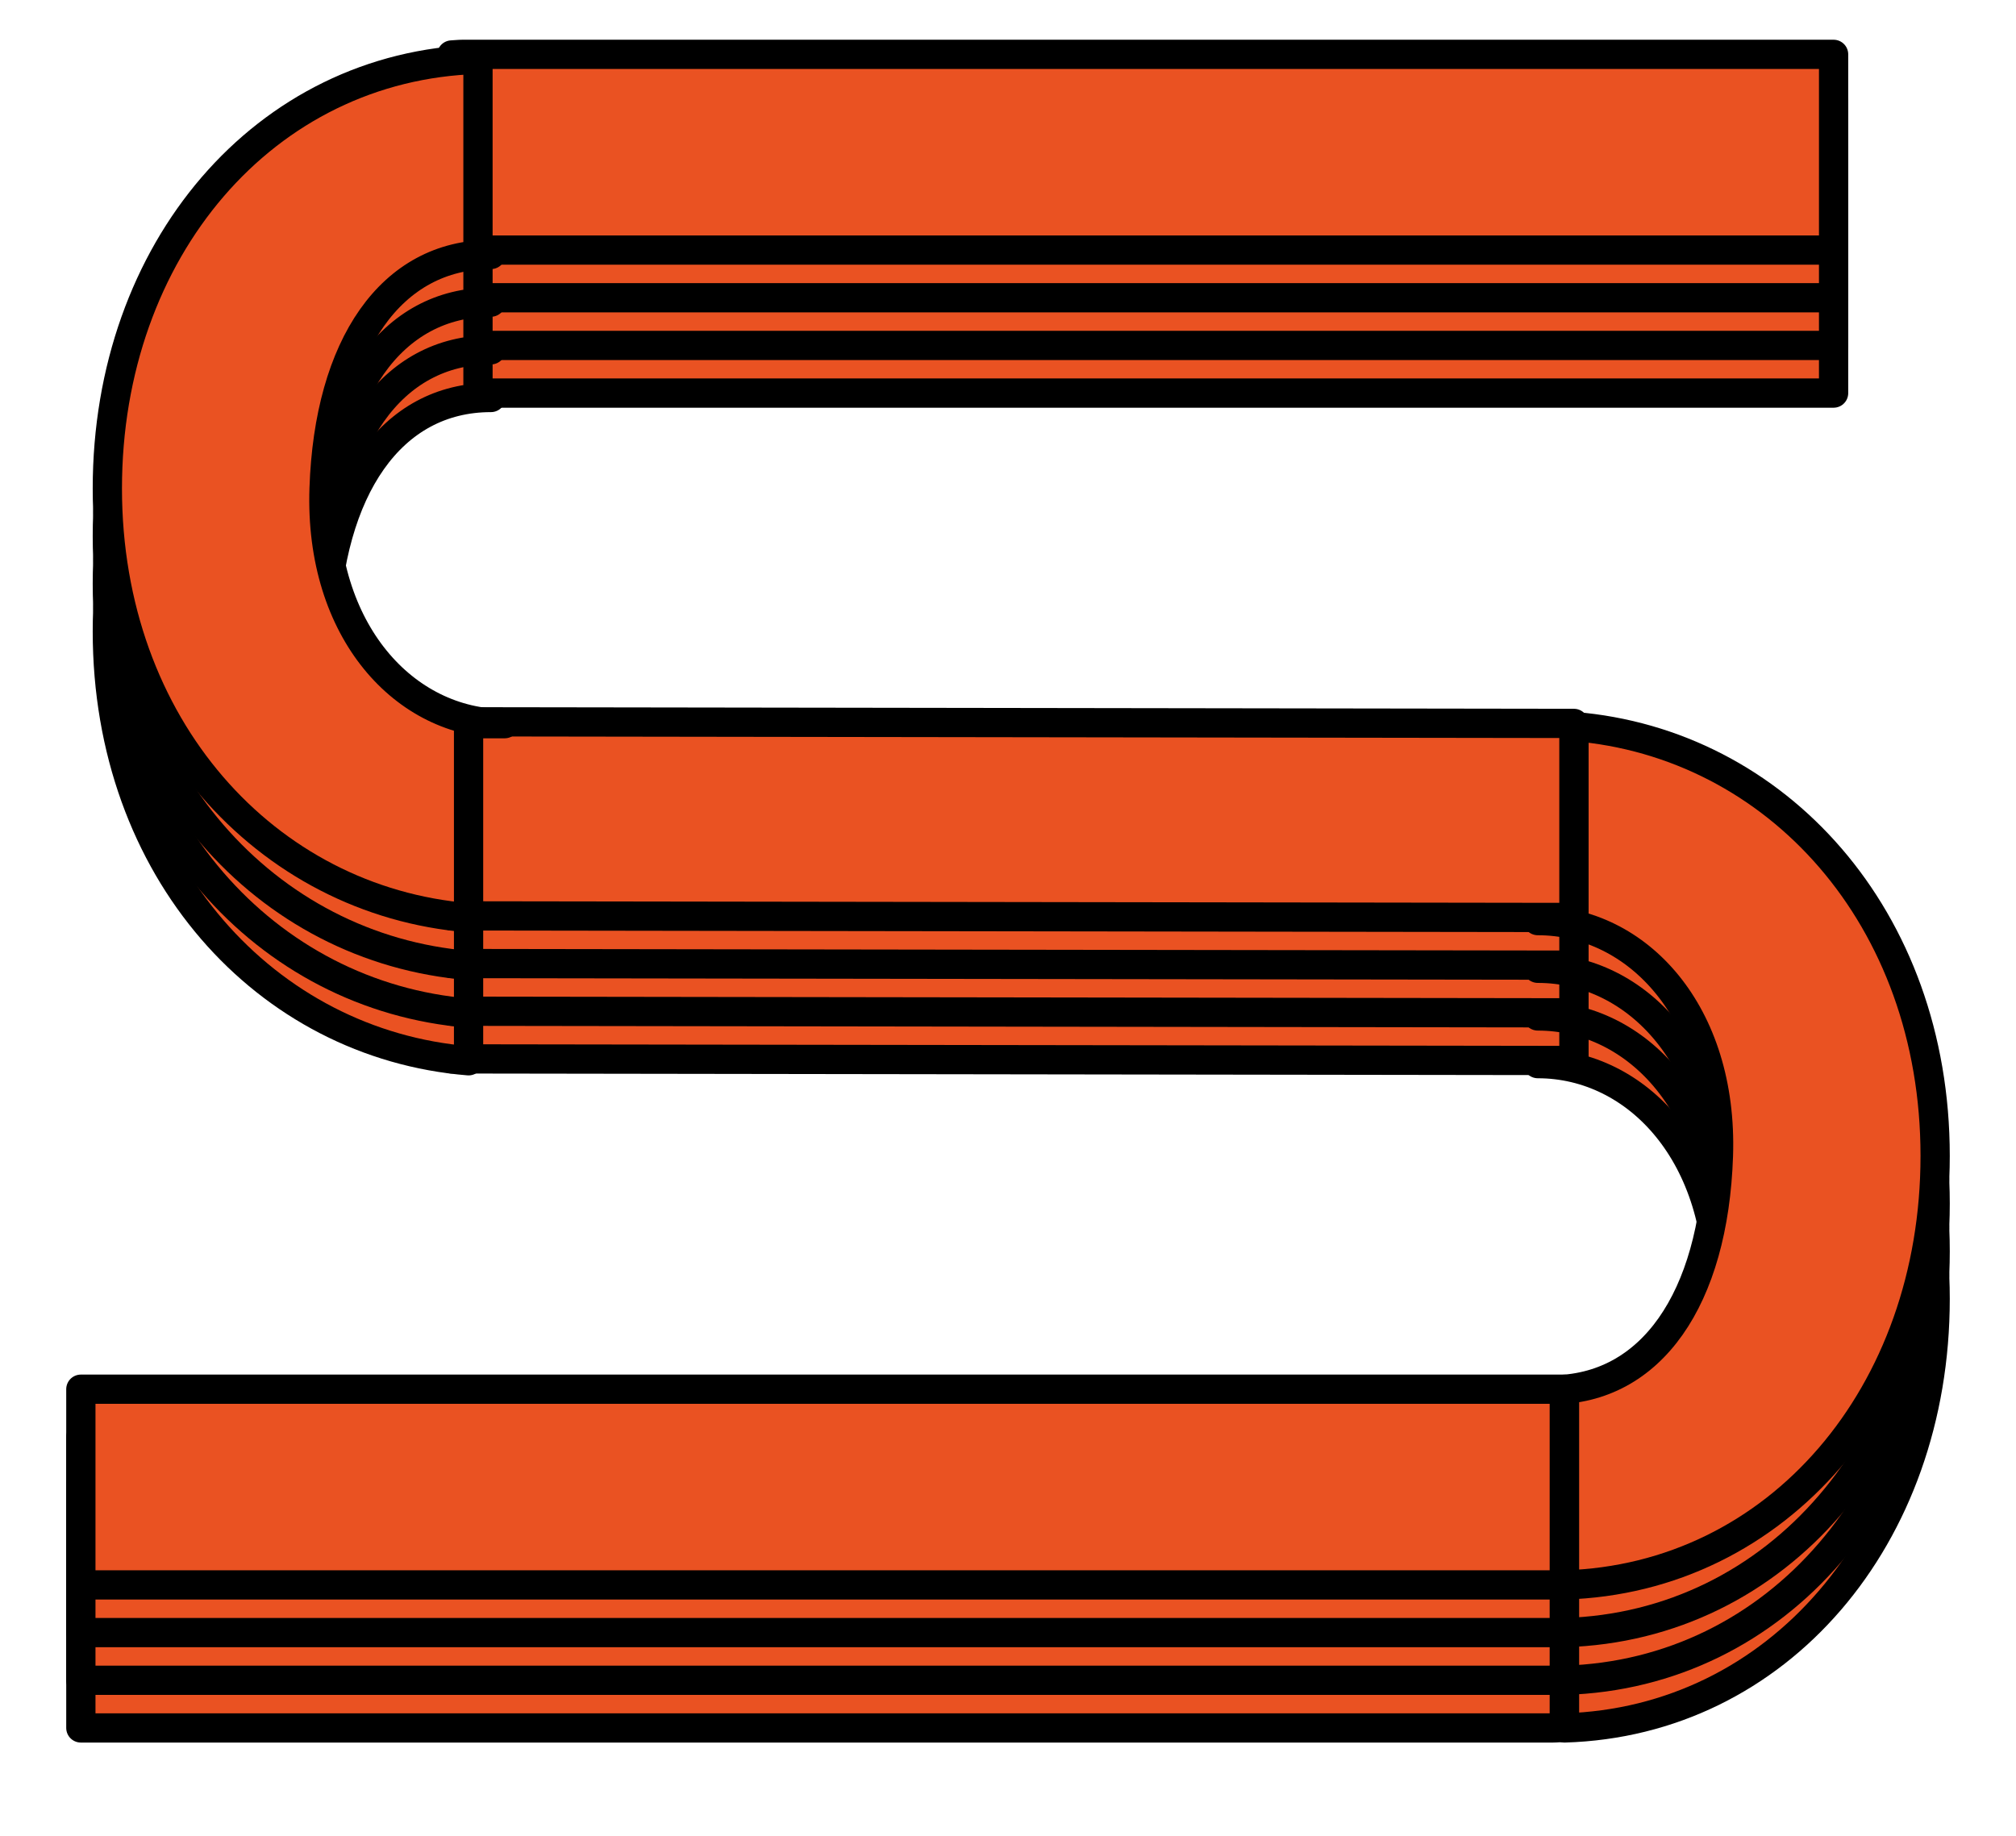 <?xml version="1.0" encoding="UTF-8" standalone="no"?>
<!DOCTYPE svg PUBLIC "-//W3C//DTD SVG 1.1//EN" "http://www.w3.org/Graphics/SVG/1.1/DTD/svg11.dtd">
<!-- Created with Vectornator (http://vectornator.io/) -->
<svg height="100%" stroke-miterlimit="10" style="fill-rule:nonzero;clip-rule:evenodd;stroke-linecap:round;stroke-linejoin:round;" version="1.1" viewBox="0 0 761.044 693.046" width="100%" xml:space="preserve" xmlns="http://www.w3.org/2000/svg" xmlns:xlink="http://www.w3.org/1999/xlink">
<defs>
<filter color-interpolation-filters="sRGB" filterUnits="userSpaceOnUse" height="693.046" id="Filter" width="761.044" x="-5.97838e-14" y="-1.06581e-14">
<feDropShadow dx="-4.37114e-07" dy="10" flood-color="#6c0606" flood-opacity="1" in="SourceGraphic" result="Shadow" stdDeviation="10"/>
</filter>
</defs>
<g id="Calque-1"/>
<clipPath id="ArtboardFrame">
<rect height="693.046" width="761.044" x="0" y="0"/>
</clipPath>
<g clip-path="url(#ArtboardFrame)" id="Calque">
<g filter="url(#Filter)">
<g opacity="1">
<path d="M590.607 652.36C671.162 650.004 730.522 580.366 730.522 490.374C730.522 400.382 670.602 334.517 594.158 328.288L594.158 401.561L580.522 401.561C618.178 401.561 650.522 436.379 648.704 490.374C646.885 544.37 623.362 578.703 585.706 578.703L590.607 578.703L590.607 652.36Z" fill="#ea5222" fill-rule="nonzero" opacity="1" stroke="#000000" stroke-linecap="butt" stroke-linejoin="miter" stroke-width="11.044"/>
<path d="M174.552 74.517C173.192 74.517 171.872 74.7 170.522 74.748L170.522 148.405L174.552 148.405L284.325 148.405L692.186 148.405L692.186 74.517L174.552 74.517Z" fill="#ea5222" fill-rule="nonzero" opacity="1" stroke="#000000" stroke-linecap="butt" stroke-linejoin="miter" stroke-width="11.044"/>
<path d="M170.522 326.494L170.522 363.131L170.522 399.767L382.34 400.075L594.158 400.382L594.158 363.746L594.158 327.11L382.34 326.802L170.522 326.494Z" fill="#ea5222" fill-rule="nonzero" opacity="1" stroke="#000000" stroke-linecap="butt" stroke-linejoin="miter" stroke-width="11.044"/>
<path d="M180.437 76.412C99.882 78.767 40.522 148.405 40.522 238.397C40.522 328.389 100.441 394.254 176.885 400.483L176.885 327.211L190.522 327.211C152.866 327.211 120.522 292.392 122.34 238.397C124.158 184.402 147.681 150.069 185.337 150.069L180.437 150.069L180.437 76.412Z" fill="#ea5222" fill-rule="nonzero" opacity="1" stroke="#000000" stroke-linecap="butt" stroke-linejoin="miter" stroke-width="11.044"/>
<path d="M30.522 578.472L30.522 652.36L586.195 652.36C587.655 652.36 589.073 652.177 590.522 652.129L590.522 578.472L468.356 578.472L30.522 578.472Z" fill="#ea5222" fill-rule="nonzero" opacity="1" stroke="#000000" stroke-linecap="butt" stroke-linejoin="miter" stroke-width="11.044"/>
</g>
<g opacity="1">
<path d="M590.607 634.362C671.162 632.006 730.522 562.368 730.522 472.376C730.522 382.384 670.602 316.519 594.158 310.29L594.158 383.562L580.522 383.562C618.178 383.562 650.522 418.381 648.704 472.376C646.885 526.371 623.362 560.704 585.706 560.704L590.607 560.704L590.607 634.362Z" fill="#ea5222" fill-rule="nonzero" opacity="1" stroke="#000000" stroke-linecap="butt" stroke-linejoin="miter" stroke-width="11.044"/>
<path d="M174.552 56.519C173.192 56.519 171.872 56.701 170.522 56.749L170.522 130.407L174.552 130.407L284.325 130.407L692.186 130.407L692.186 56.519L174.552 56.519Z" fill="#ea5222" fill-rule="nonzero" opacity="1" stroke="#000000" stroke-linecap="butt" stroke-linejoin="miter" stroke-width="11.044"/>
<path d="M170.522 308.496L170.522 345.132L170.522 381.768L382.34 382.076L594.158 382.384L594.158 345.748L594.158 309.112L382.34 308.804L170.522 308.496Z" fill="#ea5222" fill-rule="nonzero" opacity="1" stroke="#000000" stroke-linecap="butt" stroke-linejoin="miter" stroke-width="11.044"/>
<path d="M180.437 58.413C99.882 60.769 40.522 130.407 40.522 220.399C40.522 310.391 100.441 376.256 176.885 382.485L176.885 309.212L190.522 309.212C152.866 309.212 120.522 274.394 122.34 220.399C124.158 166.403 147.681 132.07 185.337 132.07L180.437 132.07L180.437 58.413Z" fill="#ea5222" fill-rule="nonzero" opacity="1" stroke="#000000" stroke-linecap="butt" stroke-linejoin="miter" stroke-width="11.044"/>
<path d="M30.522 560.473L30.522 634.362L586.195 634.362C587.655 634.362 589.073 634.179 590.522 634.131L590.522 560.473L468.356 560.473L30.522 560.473Z" fill="#ea5222" fill-rule="nonzero" opacity="1" stroke="#000000" stroke-linecap="butt" stroke-linejoin="miter" stroke-width="11.044"/>
</g>
<g opacity="1">
<path d="M590.607 616.363C671.162 614.008 730.522 544.37 730.522 454.378C730.522 364.386 670.602 298.521 594.158 292.292L594.158 365.564L580.522 365.564C618.178 365.564 650.522 400.382 648.704 454.378C646.885 508.373 623.362 542.706 585.706 542.706L590.607 542.706L590.607 616.363Z" fill="#ea5222" fill-rule="nonzero" opacity="1" stroke="#000000" stroke-linecap="butt" stroke-linejoin="miter" stroke-width="11.044"/>
<path d="M174.552 38.52C173.192 38.52 171.872 38.703 170.522 38.751L170.522 112.408L174.552 112.408L284.325 112.408L692.186 112.408L692.186 38.52L174.552 38.52Z" fill="#ea5222" fill-rule="nonzero" opacity="1" stroke="#000000" stroke-linecap="butt" stroke-linejoin="miter" stroke-width="11.044"/>
<path d="M170.522 290.498L170.522 327.134L170.522 363.77L382.34 364.078L594.158 364.386L594.158 327.75L594.158 291.113L382.34 290.805L170.522 290.498Z" fill="#ea5222" fill-rule="nonzero" opacity="1" stroke="#000000" stroke-linecap="butt" stroke-linejoin="miter" stroke-width="11.044"/>
<path d="M180.437 40.415C99.882 42.77 40.522 112.408 40.522 202.4C40.522 292.392 100.441 358.257 176.885 364.486L176.885 291.214L190.522 291.214C152.866 291.214 120.522 256.395 122.34 202.4C124.158 148.405 147.681 114.072 185.337 114.072L180.437 114.072L180.437 40.415Z" fill="#ea5222" fill-rule="nonzero" opacity="1" stroke="#000000" stroke-linecap="butt" stroke-linejoin="miter" stroke-width="11.044"/>
<path d="M30.522 542.475L30.522 616.363L586.195 616.363C587.655 616.363 589.073 616.18 590.522 616.132L590.522 542.475L468.356 542.475L30.522 542.475Z" fill="#ea5222" fill-rule="nonzero" opacity="1" stroke="#000000" stroke-linecap="butt" stroke-linejoin="miter" stroke-width="11.044"/>
</g>
<g opacity="1">
<path d="M590.607 598.365C671.162 596.009 730.522 526.371 730.522 436.379C730.522 346.387 670.602 280.522 594.158 274.293L594.158 347.566L580.522 347.566C618.178 347.566 650.522 382.384 648.704 436.379C646.885 490.374 623.362 524.708 585.706 524.708L590.607 524.708L590.607 598.365Z" fill="#ea5222" fill-rule="nonzero" opacity="1" stroke="#000000" stroke-linecap="butt" stroke-linejoin="miter" stroke-width="11.044"/>
<path d="M174.552 20.522C173.192 20.522 171.872 20.705 170.522 20.753L170.522 94.41L174.552 94.41L284.325 94.41L692.186 94.41L692.186 20.522L174.552 20.522Z" fill="#ea5222" fill-rule="nonzero" opacity="1" stroke="#000000" stroke-linecap="butt" stroke-linejoin="miter" stroke-width="11.044"/>
<path d="M170.522 272.499L170.522 309.135L170.522 345.772L382.34 346.079L594.158 346.387L594.158 309.751L594.158 273.115L382.34 272.807L170.522 272.499Z" fill="#ea5222" fill-rule="nonzero" opacity="1" stroke="#000000" stroke-linecap="butt" stroke-linejoin="miter" stroke-width="11.044"/>
<path d="M180.437 22.416C99.882 24.772 40.522 94.41 40.522 184.402C40.522 274.394 100.441 340.259 176.885 346.488L176.885 273.216L190.522 273.216C152.866 273.216 120.522 238.397 122.34 184.402C124.158 130.407 147.681 96.074 185.337 96.074L180.437 96.074L180.437 22.416Z" fill="#ea5222" fill-rule="nonzero" opacity="1" stroke="#000000" stroke-linecap="butt" stroke-linejoin="miter" stroke-width="11.044"/>
<path d="M30.522 524.477L30.522 598.365L586.195 598.365C587.655 598.365 589.073 598.182 590.522 598.134L590.522 524.477L468.356 524.477L30.522 524.477Z" fill="#ea5222" fill-rule="nonzero" opacity="1" stroke="#000000" stroke-linecap="butt" stroke-linejoin="miter" stroke-width="11.044"/>
</g>
</g>
</g>
</svg>
